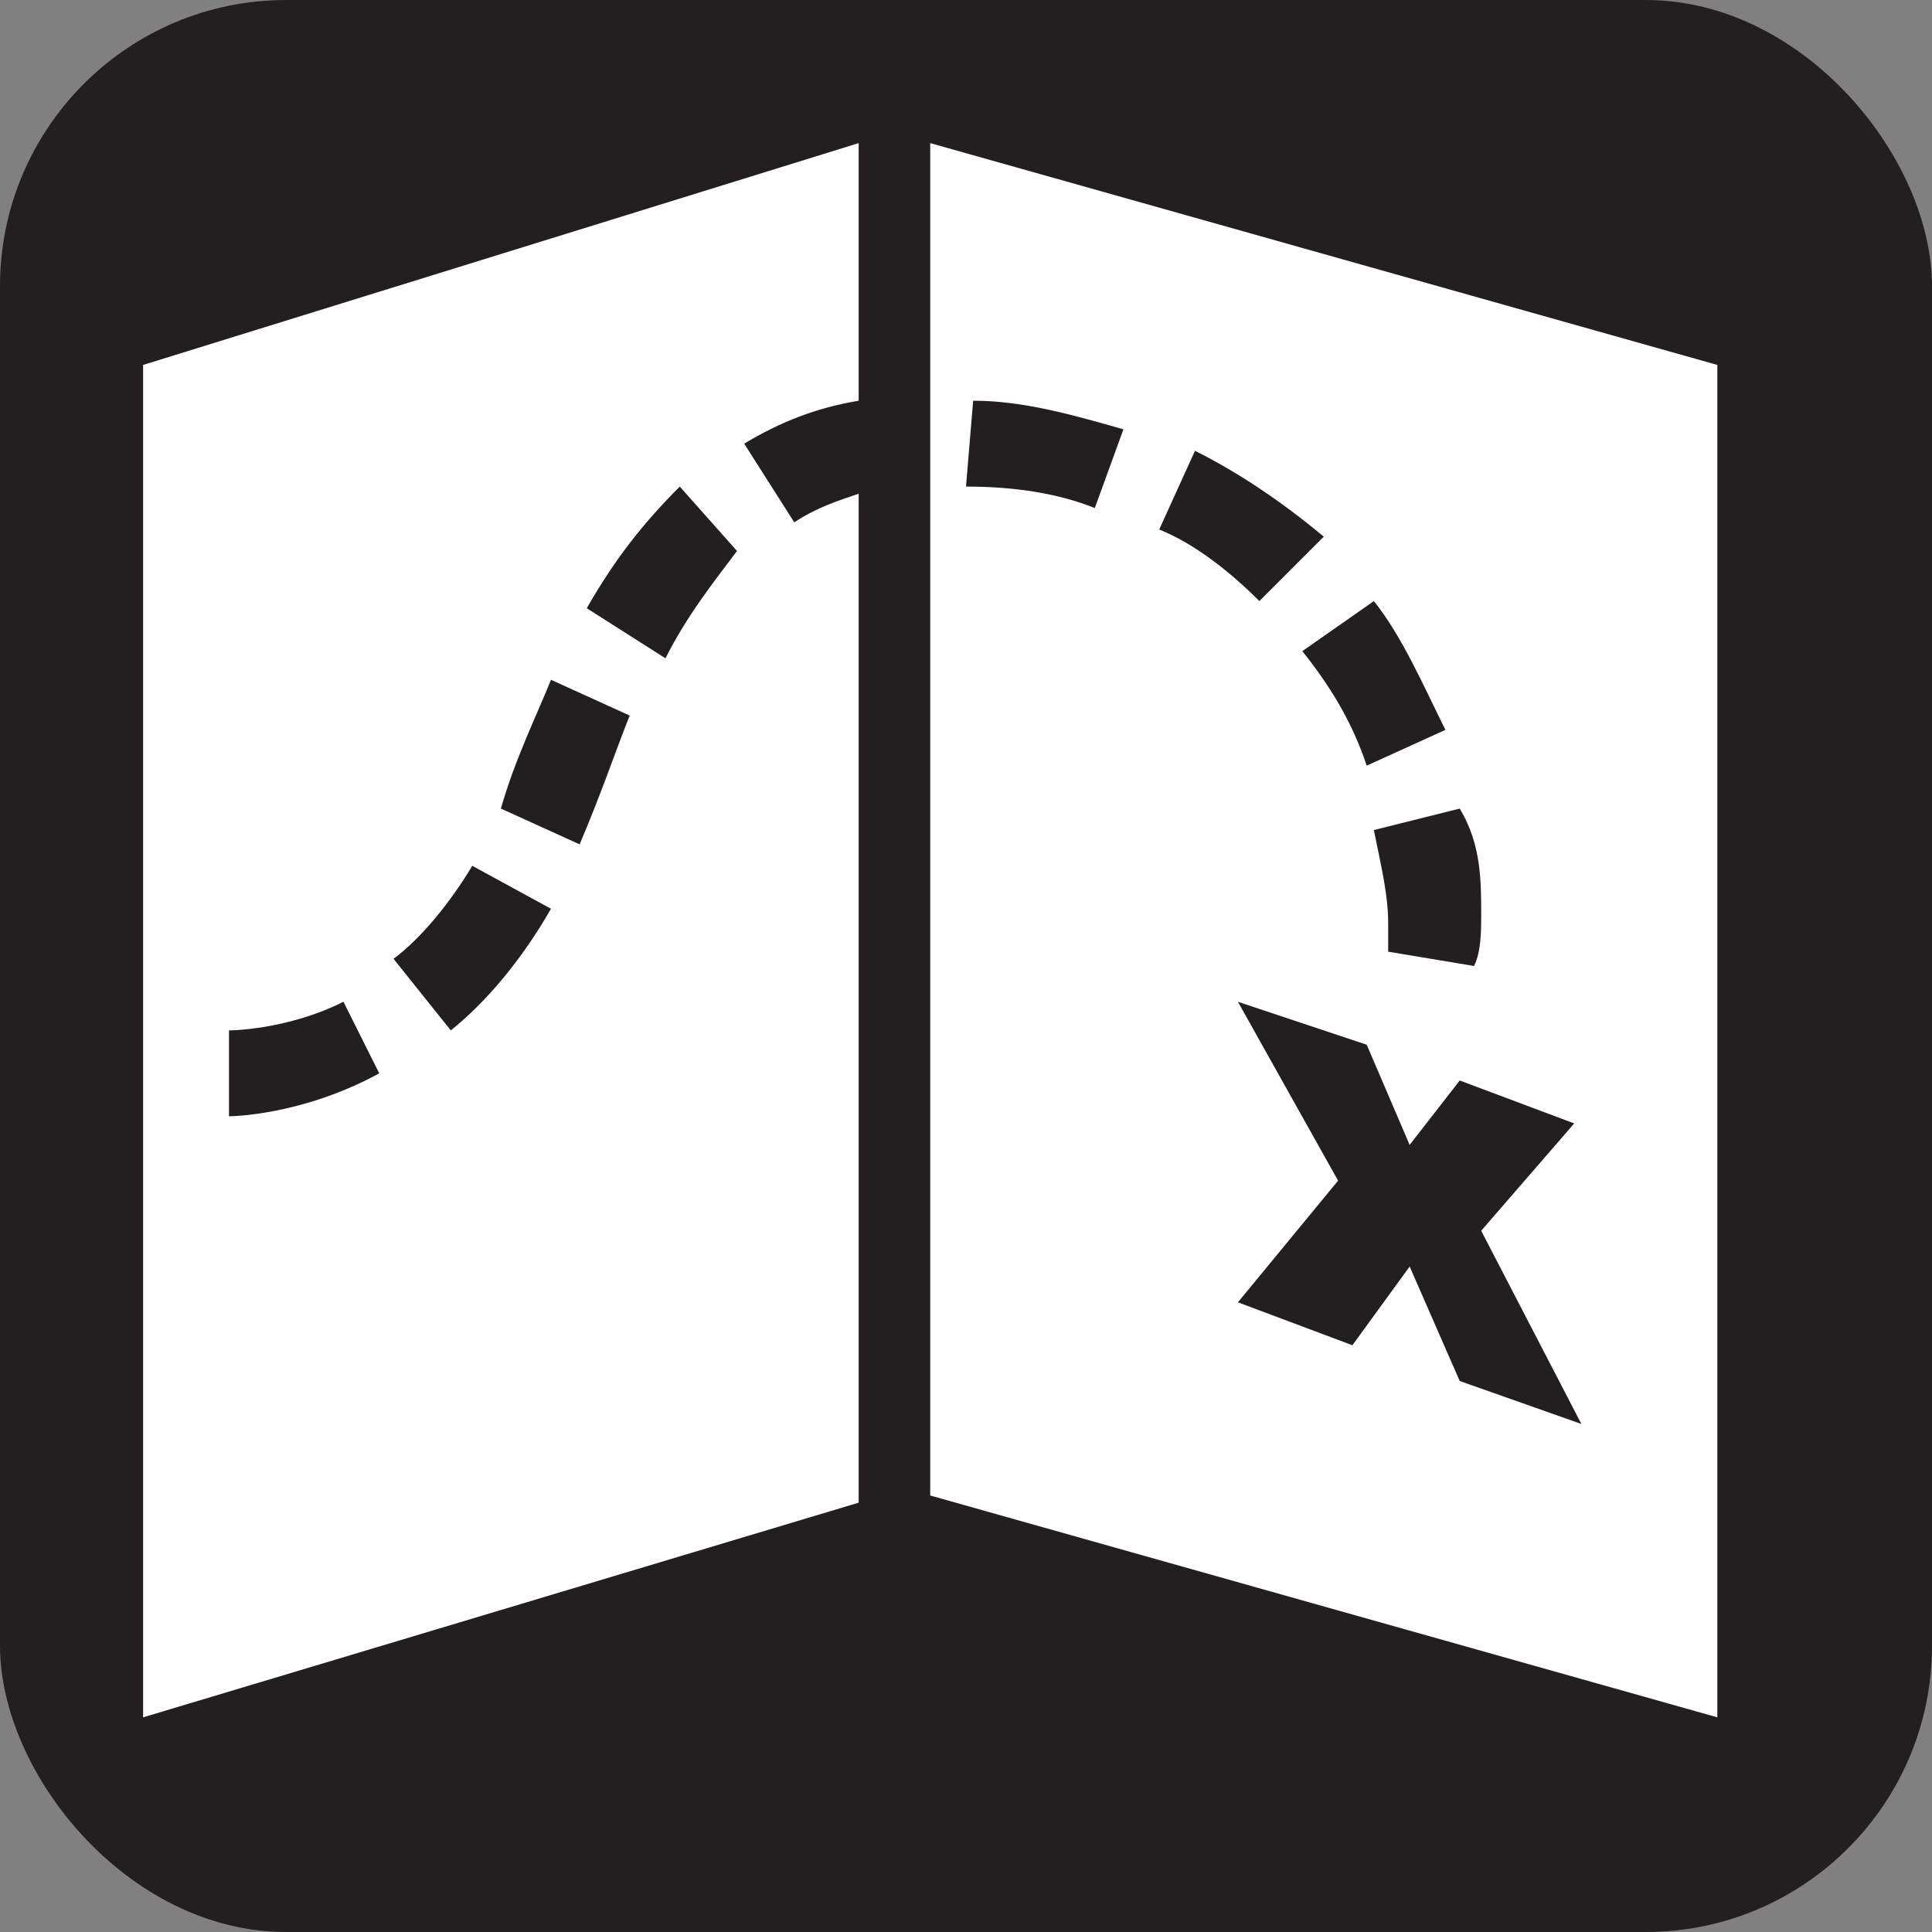 <svg xmlns="http://www.w3.org/2000/svg" viewBox="0 0 27 27" height="27" width="27"><rect x="0" y="0" width="27" height="27" fill="#808080" stroke="none"/><title>maps-white-22.svg</title><rect fill="none" x="0" y="0" width="27" height="27"></rect><rect x="0" y="0" width="27" height="27" rx="4" ry="4" fill="#231f20"></rect><path fill="#ffffff" transform="translate(2 2)" d="M8.4,4.2c0.5-0.3,1-0.5,1.6-0.6V0L0,3.1V22l10-3V4.9C9.7,5,9.4,5.1,9.1,5.3L8.4,4.2z M1.2,13.6v-1.2
	c0,0,0.8,0,1.6-0.4l0.5,1C2.2,13.6,1.2,13.6,1.2,13.6z M4.3,12.4l-0.8-1c0.4-0.3,0.8-0.8,1.1-1.3l1.1,0.6C5.3,11.4,4.8,12,4.3,12.4z
	 M6.1,9.8L5,9.3C5.2,8.6,5.5,8,5.7,7.5L6.8,8C6.6,8.5,6.4,9.1,6.1,9.8z M7.3,7.2L6.2,6.5C6.6,5.8,7,5.3,7.5,4.8l0.8,0.9
	C8,6.1,7.6,6.6,7.3,7.2z"></path><path fill="#ffffff" transform="translate(2 2)" d="M11,0v18.9L22,22V3.1L11,0z M18.7,10.8c0,0.2,0,0.5-0.1,0.7l-1.2-0.2c0-0.1,0-0.3,0-0.4
	c0-0.4-0.1-0.8-0.2-1.3l1.2-0.3C18.7,9.8,18.7,10.3,18.7,10.8z M18.2,8.2l-1.1,0.5c-0.2-0.6-0.5-1.1-0.9-1.6l1-0.7
	C17.6,6.9,17.9,7.6,18.2,8.2z M13.3,5.1c-0.5-0.2-1.1-0.3-1.8-0.3l0.1-1.2c0.7,0,1.4,0.2,2.1,0.4L13.3,5.1z M14.7,4.3
	c0.6,0.3,1.2,0.7,1.8,1.2l-0.9,0.9c-0.4-0.4-0.9-0.8-1.4-1L14.7,4.3z M18.4,17.3l-0.7-1.6l-0.8,1.1l-1.6-0.6l1.4-1.7L15.3,12
	l1.8,0.6l0.6,1.4l0.7-0.9l1.6,0.6l-1.3,1.5l1.4,2.7L18.4,17.3z"></path></svg>